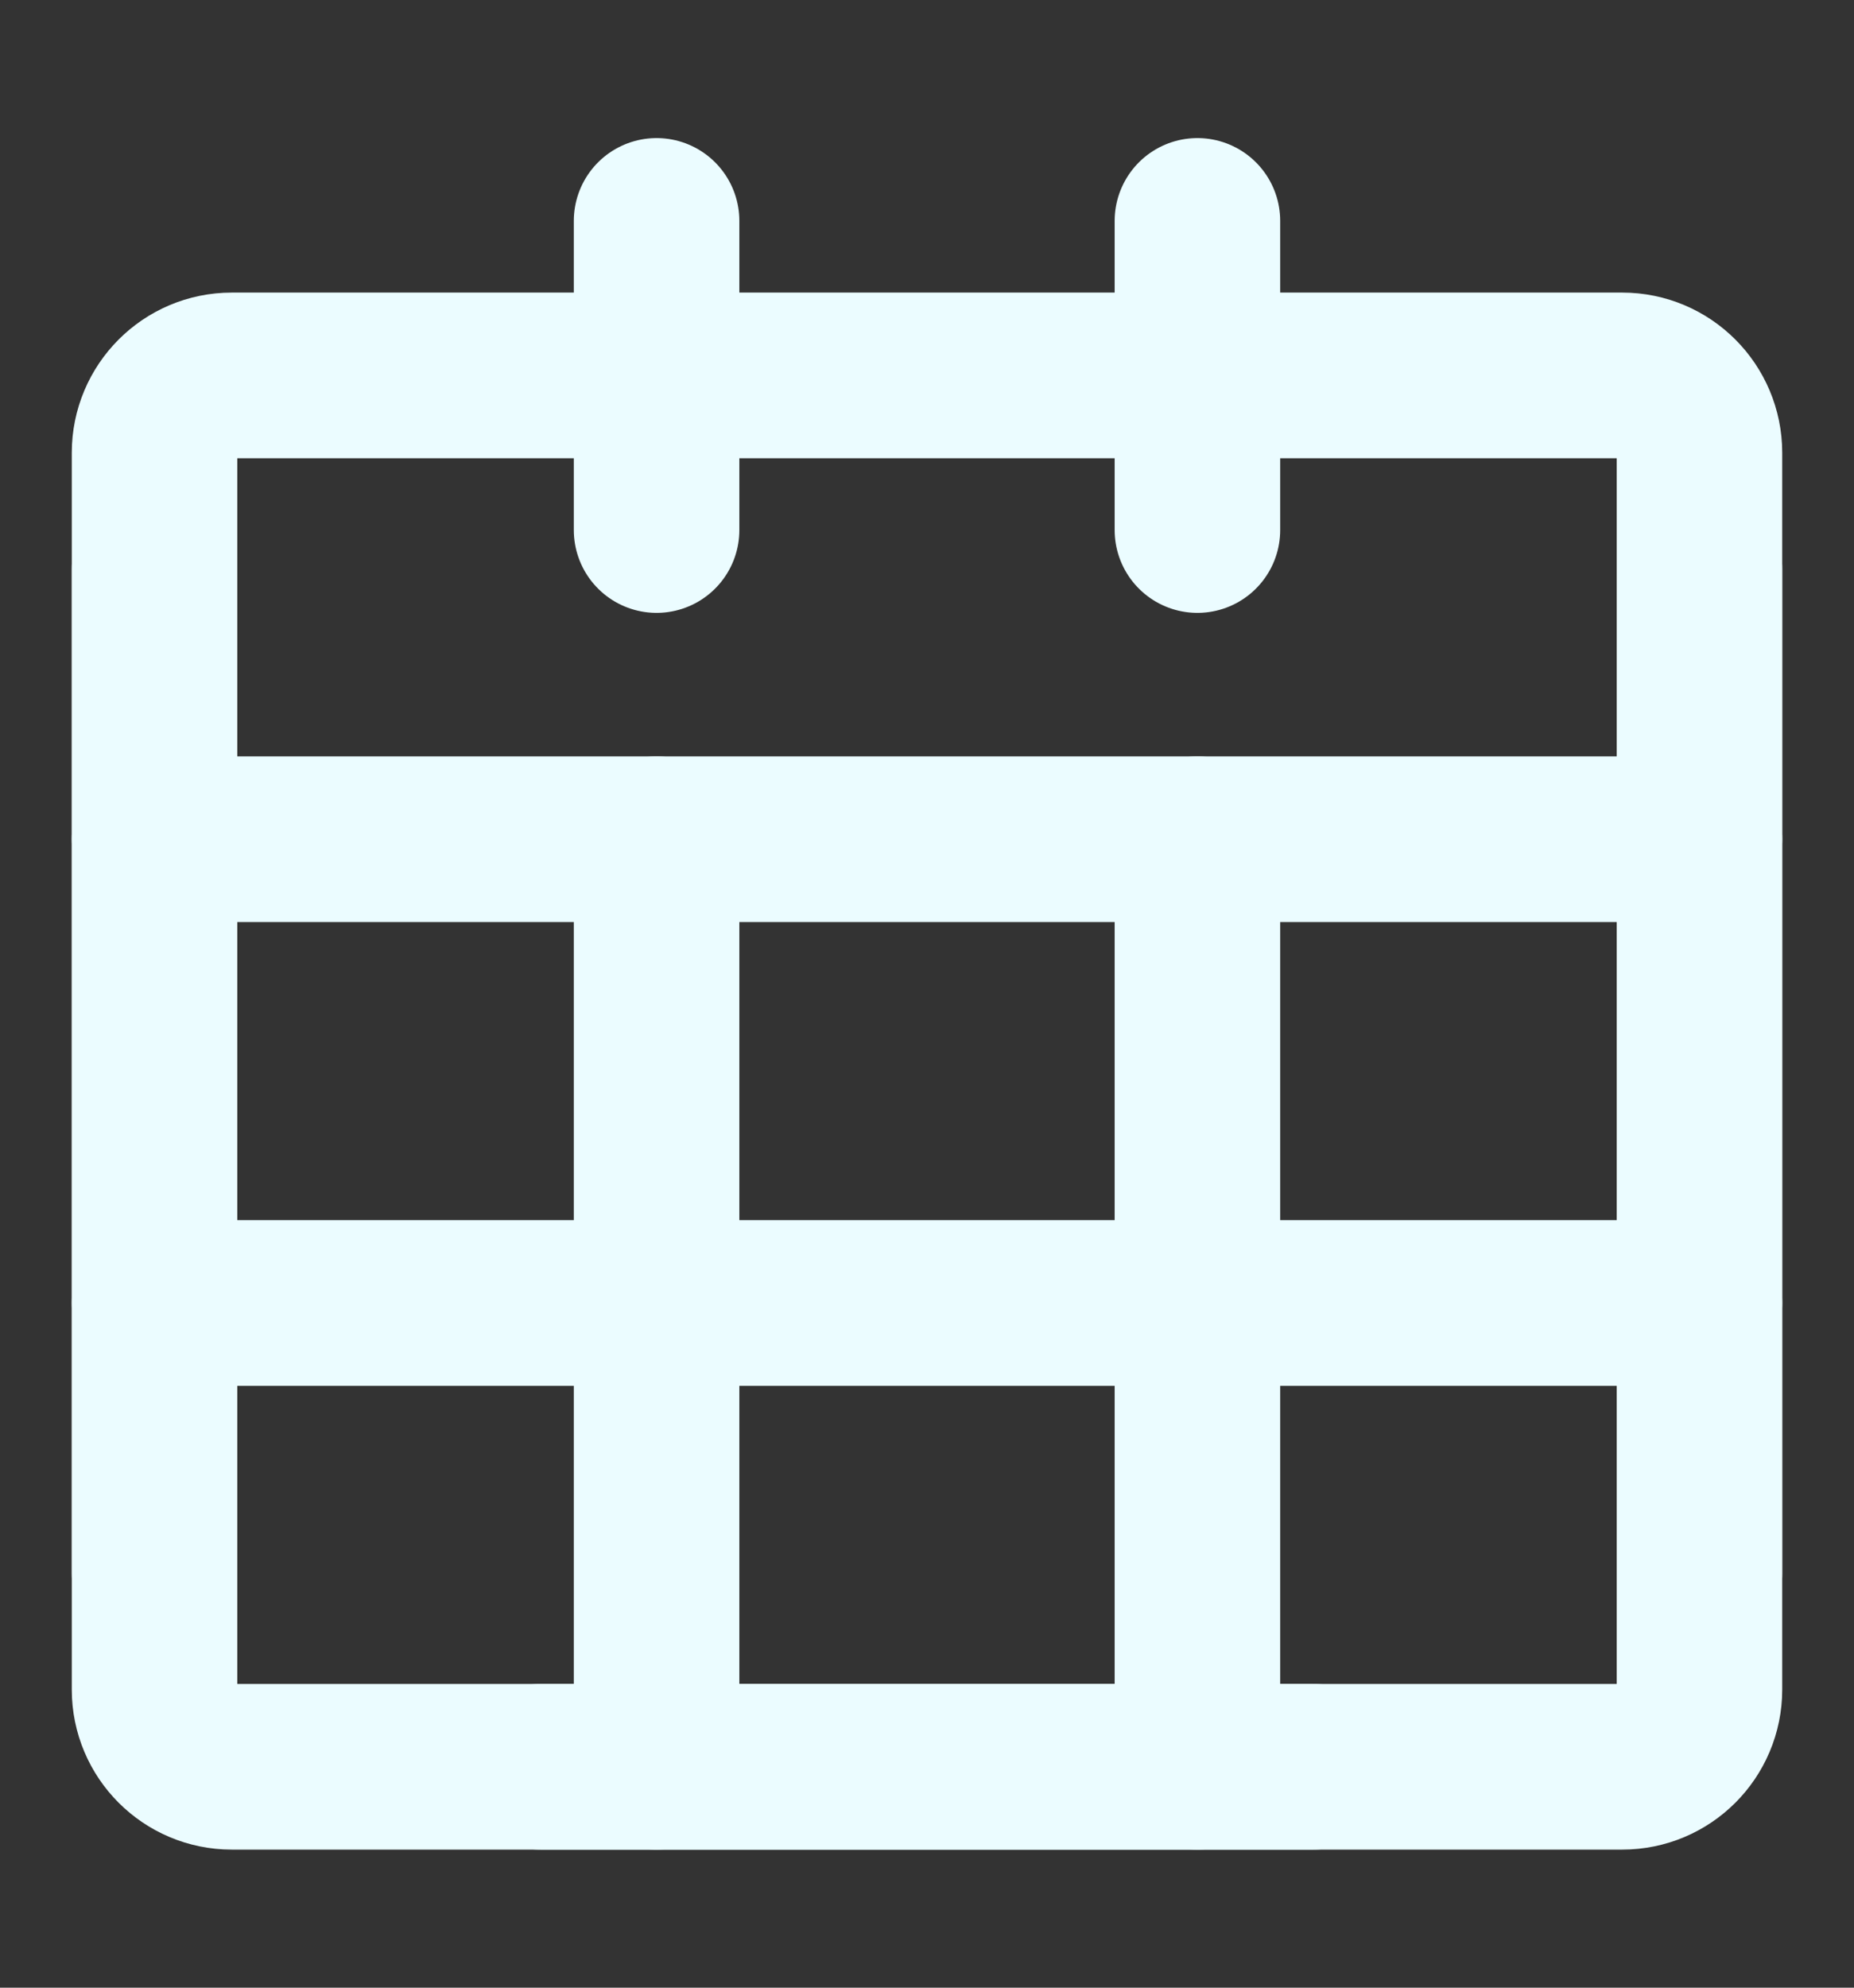 <svg width="14" height="15" viewBox="0 0 14 15" fill="none" xmlns="http://www.w3.org/2000/svg">
<rect x="0" y="0" width="14" height="15" fill="#333333" stroke="none"/>
<path d="M12.25 2.833H1.75C1.428 2.833 1.167 3.095 1.167 3.417V12.75C1.167 13.072 1.428 13.333 1.75 13.333H12.25C12.572 13.333 12.833 13.072 12.833 12.75V3.417C12.833 3.095 12.572 2.833 12.25 2.833Z" stroke="#EBFCFF" stroke-width="1.25" stroke-linecap="round" stroke-linejoin="round"/>
<path d="M1.167 6.333H12.833" stroke="#EBFCFF" stroke-width="1.25" stroke-linecap="round" stroke-linejoin="round"/>
<path d="M1.167 9.833H12.833" stroke="#EBFCFF" stroke-width="1.25" stroke-linecap="round" stroke-linejoin="round"/>
<path d="M4.958 1.667V4" stroke="#EBFCFF" stroke-width="1.25" stroke-linecap="round" stroke-linejoin="round"/>
<path d="M9.042 1.667V4" stroke="#EBFCFF" stroke-width="1.25" stroke-linecap="round" stroke-linejoin="round"/>
<path d="M4.958 6.333V13.333" stroke="#EBFCFF" stroke-width="1.25" stroke-linecap="round" stroke-linejoin="round"/>
<path d="M9.042 6.333V13.333" stroke="#EBFCFF" stroke-width="1.25" stroke-linecap="round" stroke-linejoin="round"/>
<path d="M12.833 4.292V11.875" stroke="#EBFCFF" stroke-width="1.25" stroke-linecap="round" stroke-linejoin="round"/>
<path d="M1.167 4.292V11.875" stroke="#EBFCFF" stroke-width="1.25" stroke-linecap="round" stroke-linejoin="round"/>
<path d="M4.083 13.333H9.917" stroke="#EBFCFF" stroke-width="1.25" stroke-linecap="round" stroke-linejoin="round"/>
</svg>
